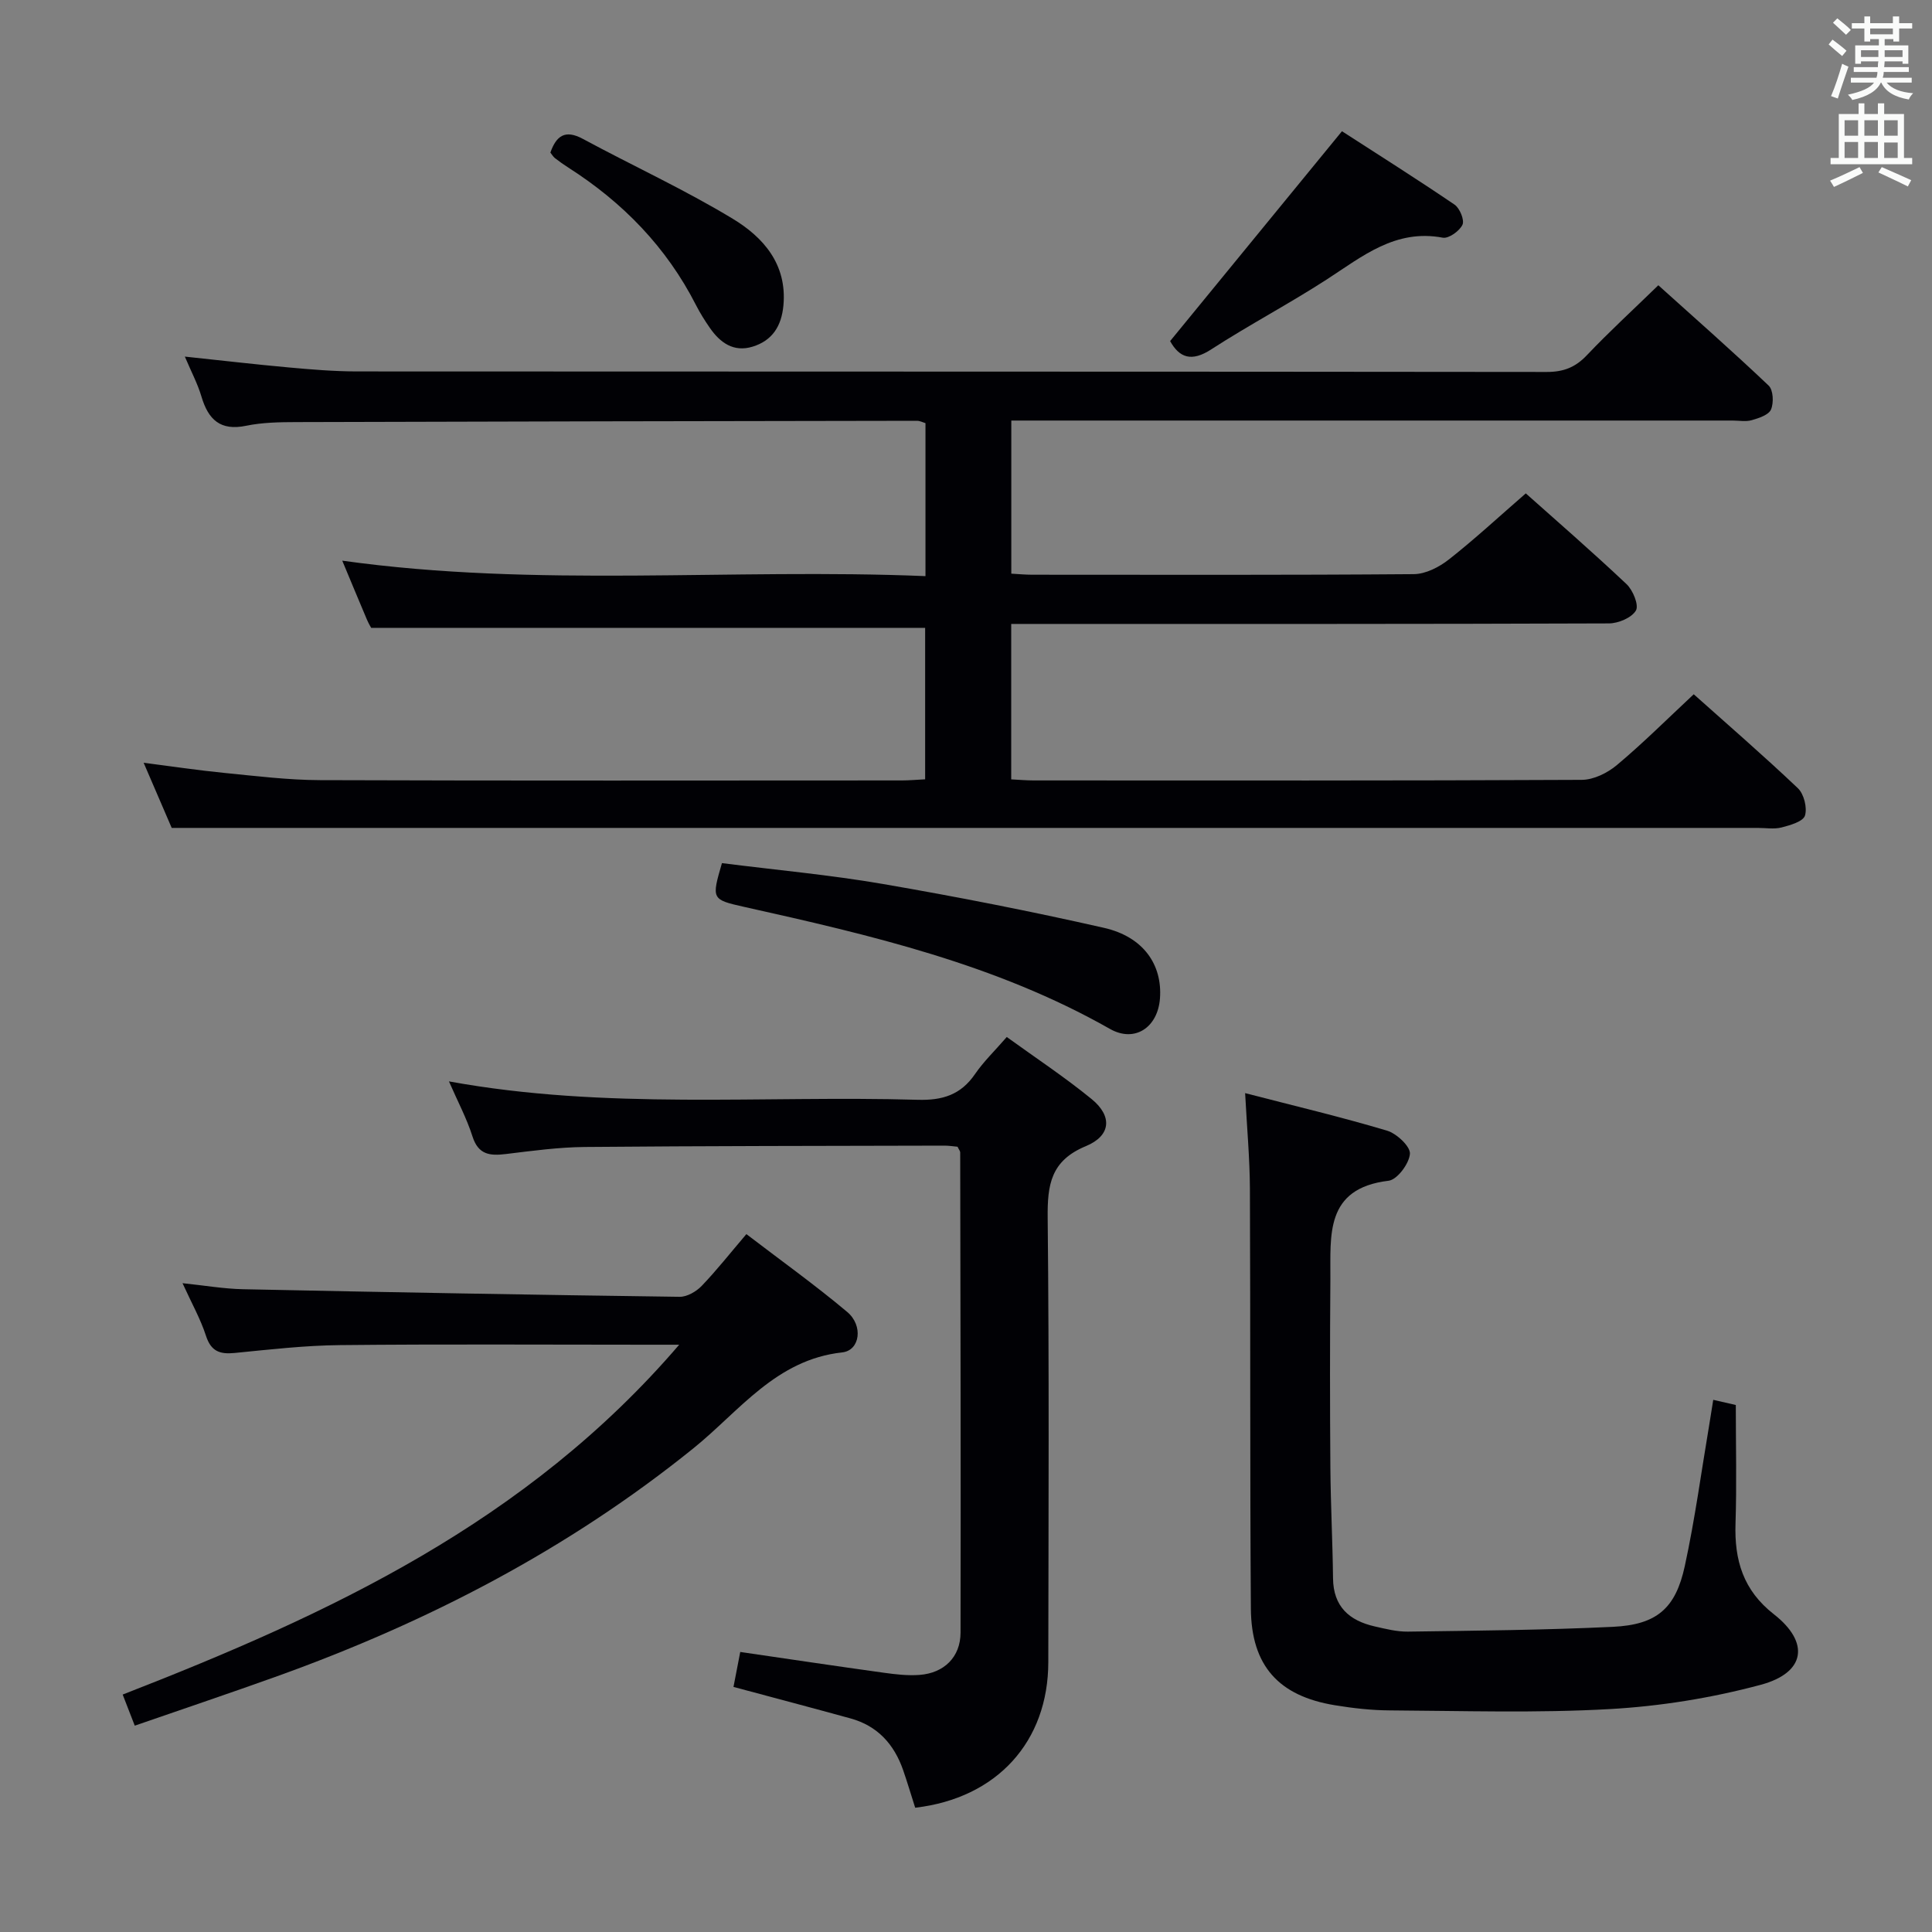 <svg enable-background="new 0 0 400 400" viewBox="0 0 400 400" xmlns="http://www.w3.org/2000/svg"><rect x="0" y="0" width="400" height="400" fill="#808080" stroke="none"/><g fill="#010105"><path d="m350.67 143.74c7.03 6.28 14.45 12.7 21.56 19.45 1.26 1.2 1.97 4.04 1.47 5.67-.38 1.22-3.04 1.99-4.82 2.45-1.56.4-3.31.1-4.98.1-99.65 0-199.31 0-298.96 0-9.45 0-18.89 0-29.39 0-1.41-3.28-3.49-8.11-5.81-13.49 5.93.76 11.29 1.57 16.67 2.1 6.61.65 13.24 1.48 19.86 1.5 40.16.14 80.32.07 120.48.06 1.48 0 2.95-.14 4.79-.23 0-10.59 0-20.99 0-31.36-37.97 0-76 0-114.69 0-.02-.03-.52-.86-.9-1.75-1.68-3.95-3.31-7.91-5.09-12.16 40.34 5.64 80.44 1.53 120.75 3.2 0-10.94 0-21.19 0-31.67-.54-.16-1.15-.49-1.75-.49-42.82.06-85.65.14-128.47.27-3.48.01-7.04.06-10.43.76-5.36 1.11-7.84-1.29-9.25-6.04-.78-2.63-2.09-5.1-3.44-8.28 7.79.82 14.67 1.63 21.57 2.25 4.63.42 9.29.81 13.94.82 82.16.05 164.31.01 246.47.11 3.45 0 5.91-.95 8.28-3.45 4.58-4.83 9.49-9.33 14.81-14.5 7.47 6.73 15.29 13.6 22.84 20.77.96.91 1.08 3.56.49 4.95-.47 1.12-2.51 1.79-3.98 2.21-1.23.36-2.65.08-3.98.08-47.66 0-95.32 0-142.98 0-1.99 0-3.97 0-6.35 0v31.7c1.45.08 2.89.22 4.34.22 26.33.01 52.66.09 78.99-.12 2.46-.02 5.27-1.46 7.28-3.05 5.37-4.22 10.39-8.88 15.91-13.67 6.1 5.44 13.62 11.96 20.85 18.78 1.33 1.25 2.6 4.35 1.95 5.47-.88 1.5-3.63 2.66-5.59 2.67-39.16.15-78.32.11-117.48.11-1.97 0-3.95 0-6.27 0v32.18c1.47.07 3.06.22 4.65.22 37.83.01 75.66.07 113.48-.12 2.46-.01 5.33-1.43 7.28-3.07 5.35-4.48 10.31-9.43 15.9-14.65z"/><path d="m189.48 374.27c-.88-2.75-1.63-5.28-2.49-7.77-1.86-5.36-5.3-9.18-10.9-10.72-7.96-2.19-15.94-4.3-24.23-6.52.44-2.27.9-4.66 1.4-7.24 10.07 1.47 19.88 2.94 29.7 4.3 2.46.34 4.99.64 7.44.45 5.06-.38 8.46-3.7 8.47-8.74.07-33.14-.02-66.29-.07-99.43 0-.29-.26-.57-.55-1.18-.79-.07-1.75-.23-2.71-.23-24.82.06-49.63.06-74.45.28-5.46.05-10.93.8-16.36 1.46-3.3.4-5.7.16-6.91-3.65-1.19-3.74-3.07-7.26-4.87-11.39 32.53 5.94 64.86 2.88 97.06 3.81 5.15.15 8.92-1.04 11.86-5.33 1.77-2.58 4.08-4.8 6.57-7.67 5.93 4.29 11.99 8.29 17.58 12.86 4.3 3.51 4.04 7.57-1.21 9.74-7.27 3.01-7.97 8-7.9 14.84.32 30.65.17 61.3.13 91.95 0 16.49-10.62 28.21-27.56 30.18z"/><path d="m354.71 289.82c2.07.48 3.49.8 4.67 1.07 0 8.35.2 16.45-.06 24.54-.25 7.59 1.58 13.82 7.95 18.79 7.48 5.85 6.55 12.11-2.73 14.6-10.17 2.73-20.79 4.44-31.31 5.03-15.11.85-30.31.36-45.47.27-3.8-.02-7.63-.45-11.39-1.07-11.63-1.9-17.3-8.16-17.39-19.99-.21-28.99-.07-57.98-.2-86.96-.03-6.27-.61-12.53-.99-19.78 10.27 2.66 19.91 4.94 29.38 7.77 2 .6 4.85 3.27 4.74 4.79-.15 2.04-2.64 5.37-4.42 5.58-13.27 1.58-11.98 11.38-12.05 20.4-.1 12.99-.1 25.99 0 38.99.06 7.64.46 15.28.55 22.92.06 5.85 3.35 8.76 8.62 9.96 2.26.51 4.59 1.11 6.88 1.08 14.14-.2 28.29-.32 42.4-.99 9.09-.43 13.02-3.76 14.93-12.59 2.11-9.72 3.43-19.61 5.09-29.42.24-1.46.47-2.92.8-4.99z"/><path d="m140.62 278.41c-3.2 0-4.94 0-6.69 0-21.17 0-42.33-.14-63.5.08-7.29.07-14.59.91-21.86 1.63-3.08.3-4.89-.35-5.93-3.57-1.11-3.44-2.92-6.65-4.85-10.88 4.61.48 8.58 1.17 12.56 1.25 30.12.63 60.24 1.17 90.36 1.57 1.54.02 3.45-1.09 4.57-2.26 3.1-3.23 5.88-6.77 9.25-10.72 7.07 5.41 14.19 10.5 20.88 16.12 3.35 2.81 2.67 7.96-1.04 8.37-13.72 1.5-21.27 12.15-30.74 19.8-25.94 20.95-55.02 36.02-86.23 47.24-9.66 3.47-19.39 6.74-29.5 10.24-.85-2.18-1.54-3.97-2.5-6.44 42.69-16.62 83.66-35.62 115.22-72.43z"/><path d="m149.47 178.7c11.27 1.43 22.35 2.43 33.27 4.31 15.34 2.64 30.64 5.64 45.83 9.09 8.15 1.85 12.1 7.62 11.59 14.6-.44 6.01-5.21 9.25-10.37 6.32-23.61-13.41-49.61-19.44-75.72-25.26-6.78-1.52-6.76-1.61-4.6-9.06z"/><path d="m242.26 70.62c11.93-14.57 23.51-28.7 35.58-43.45 7.31 4.72 15.39 9.82 23.3 15.19 1.09.74 2.1 3.2 1.65 4.17-.61 1.3-2.86 2.91-4.08 2.68-9.82-1.85-16.64 3.87-24.02 8.65-7.81 5.05-16.07 9.4-23.88 14.45-4.11 2.69-6.63 1.76-8.55-1.69z"/><path d="m113.95 31.59c1.22-3.46 3.03-4.83 6.72-2.84 10.32 5.57 21.03 10.48 31.05 16.55 6.29 3.81 11.26 9.38 10.48 17.92-.39 4.29-2.3 7.3-6.38 8.55-3.92 1.21-6.73-.81-8.87-3.91-1.04-1.5-2.01-3.05-2.84-4.67-6.11-12-15.14-21.27-26.41-28.47-.97-.62-1.92-1.29-2.84-2.01-.36-.3-.61-.76-.91-1.12z"/></g><path d="m378.6 9.2.8-1c.9.7 1.9 1.4 2.9 2.3l-.9 1.1c-1.1-.9-2-1.7-2.8-2.4zm.5 10.7c.9-2.1 1.6-4.3 2.3-6.7.4.2.8.4 1.3.6-.7 2.1-1.5 4.3-2.2 6.6zm.4-15.2.9-.9c1 .8 2 1.6 2.8 2.4l-1 1c-1-.9-1.9-1.8-2.7-2.5zm12.5-1.3h1.2v1.4h2.7v1.1h-2.7v2.7h-1.2v-.5h-1.8v1.3h4.9v3.8h-1.2v-.5h-3.7c0 .4-.1.9-.1 1.2h5.1v1h-5.2c0 .5-.1.9-.2 1.2h6v1h-5.2c1.1 1.3 2.9 2 5.5 2.2-.4.4-.7.8-.9 1.3-2.9-.5-4.8-1.6-5.7-3.5h-.1c-.8 1.7-2.7 2.9-5.9 3.6-.2-.4-.6-.8-.9-1.1 2.8-.6 4.6-1.4 5.4-2.5h-4.8v-1h5.3c.1-.3.2-.7.2-1.2h-4.9v-1h5c0-.4 0-.8.1-1.2h-3.6v.5h-1.2v-3.8h4.9v-1.3h-1.8v.5h-1.2v-2.7h-2.6v-1.1h2.6v-1.4h1.2v1.4h4.7v-1.4zm-6.7 8.4h3.6c0-.4 0-.9 0-1.4h-3.6zm1.9-4.7h4.7v-1.2h-4.7zm6.7 3.3h-3.7v1.4h3.7z" fill="#fafbfa"/><path d="m384.7 21.4h1.3v2.2h2.8v-2.2h1.3v2.2h4.1v9.1h1.7v1.3h-16.9v-1.3h1.7v-9.1h4.1v-2.2zm.3 13.2.7 1.2c-1.8.9-3.8 1.9-6 2.9-.2-.4-.5-.8-.8-1.3 2.4-1 4.4-2 6.1-2.8zm-3.1-6.5h2.8v-3.2h-2.8zm0 4.6h2.8v-3.3h-2.8zm4.1-4.6h2.8v-3.2h-2.8zm0 4.6h2.8v-3.3h-2.8zm3.6 1.9c2.1.9 4.1 1.8 6.1 2.7l-.7 1.3c-2.2-1.1-4.2-2-6.1-2.9zm3.3-9.7h-2.8v3.2h2.8zm-2.8 7.8h2.8v-3.2h-2.8z" fill="#fafbfa"/></svg>